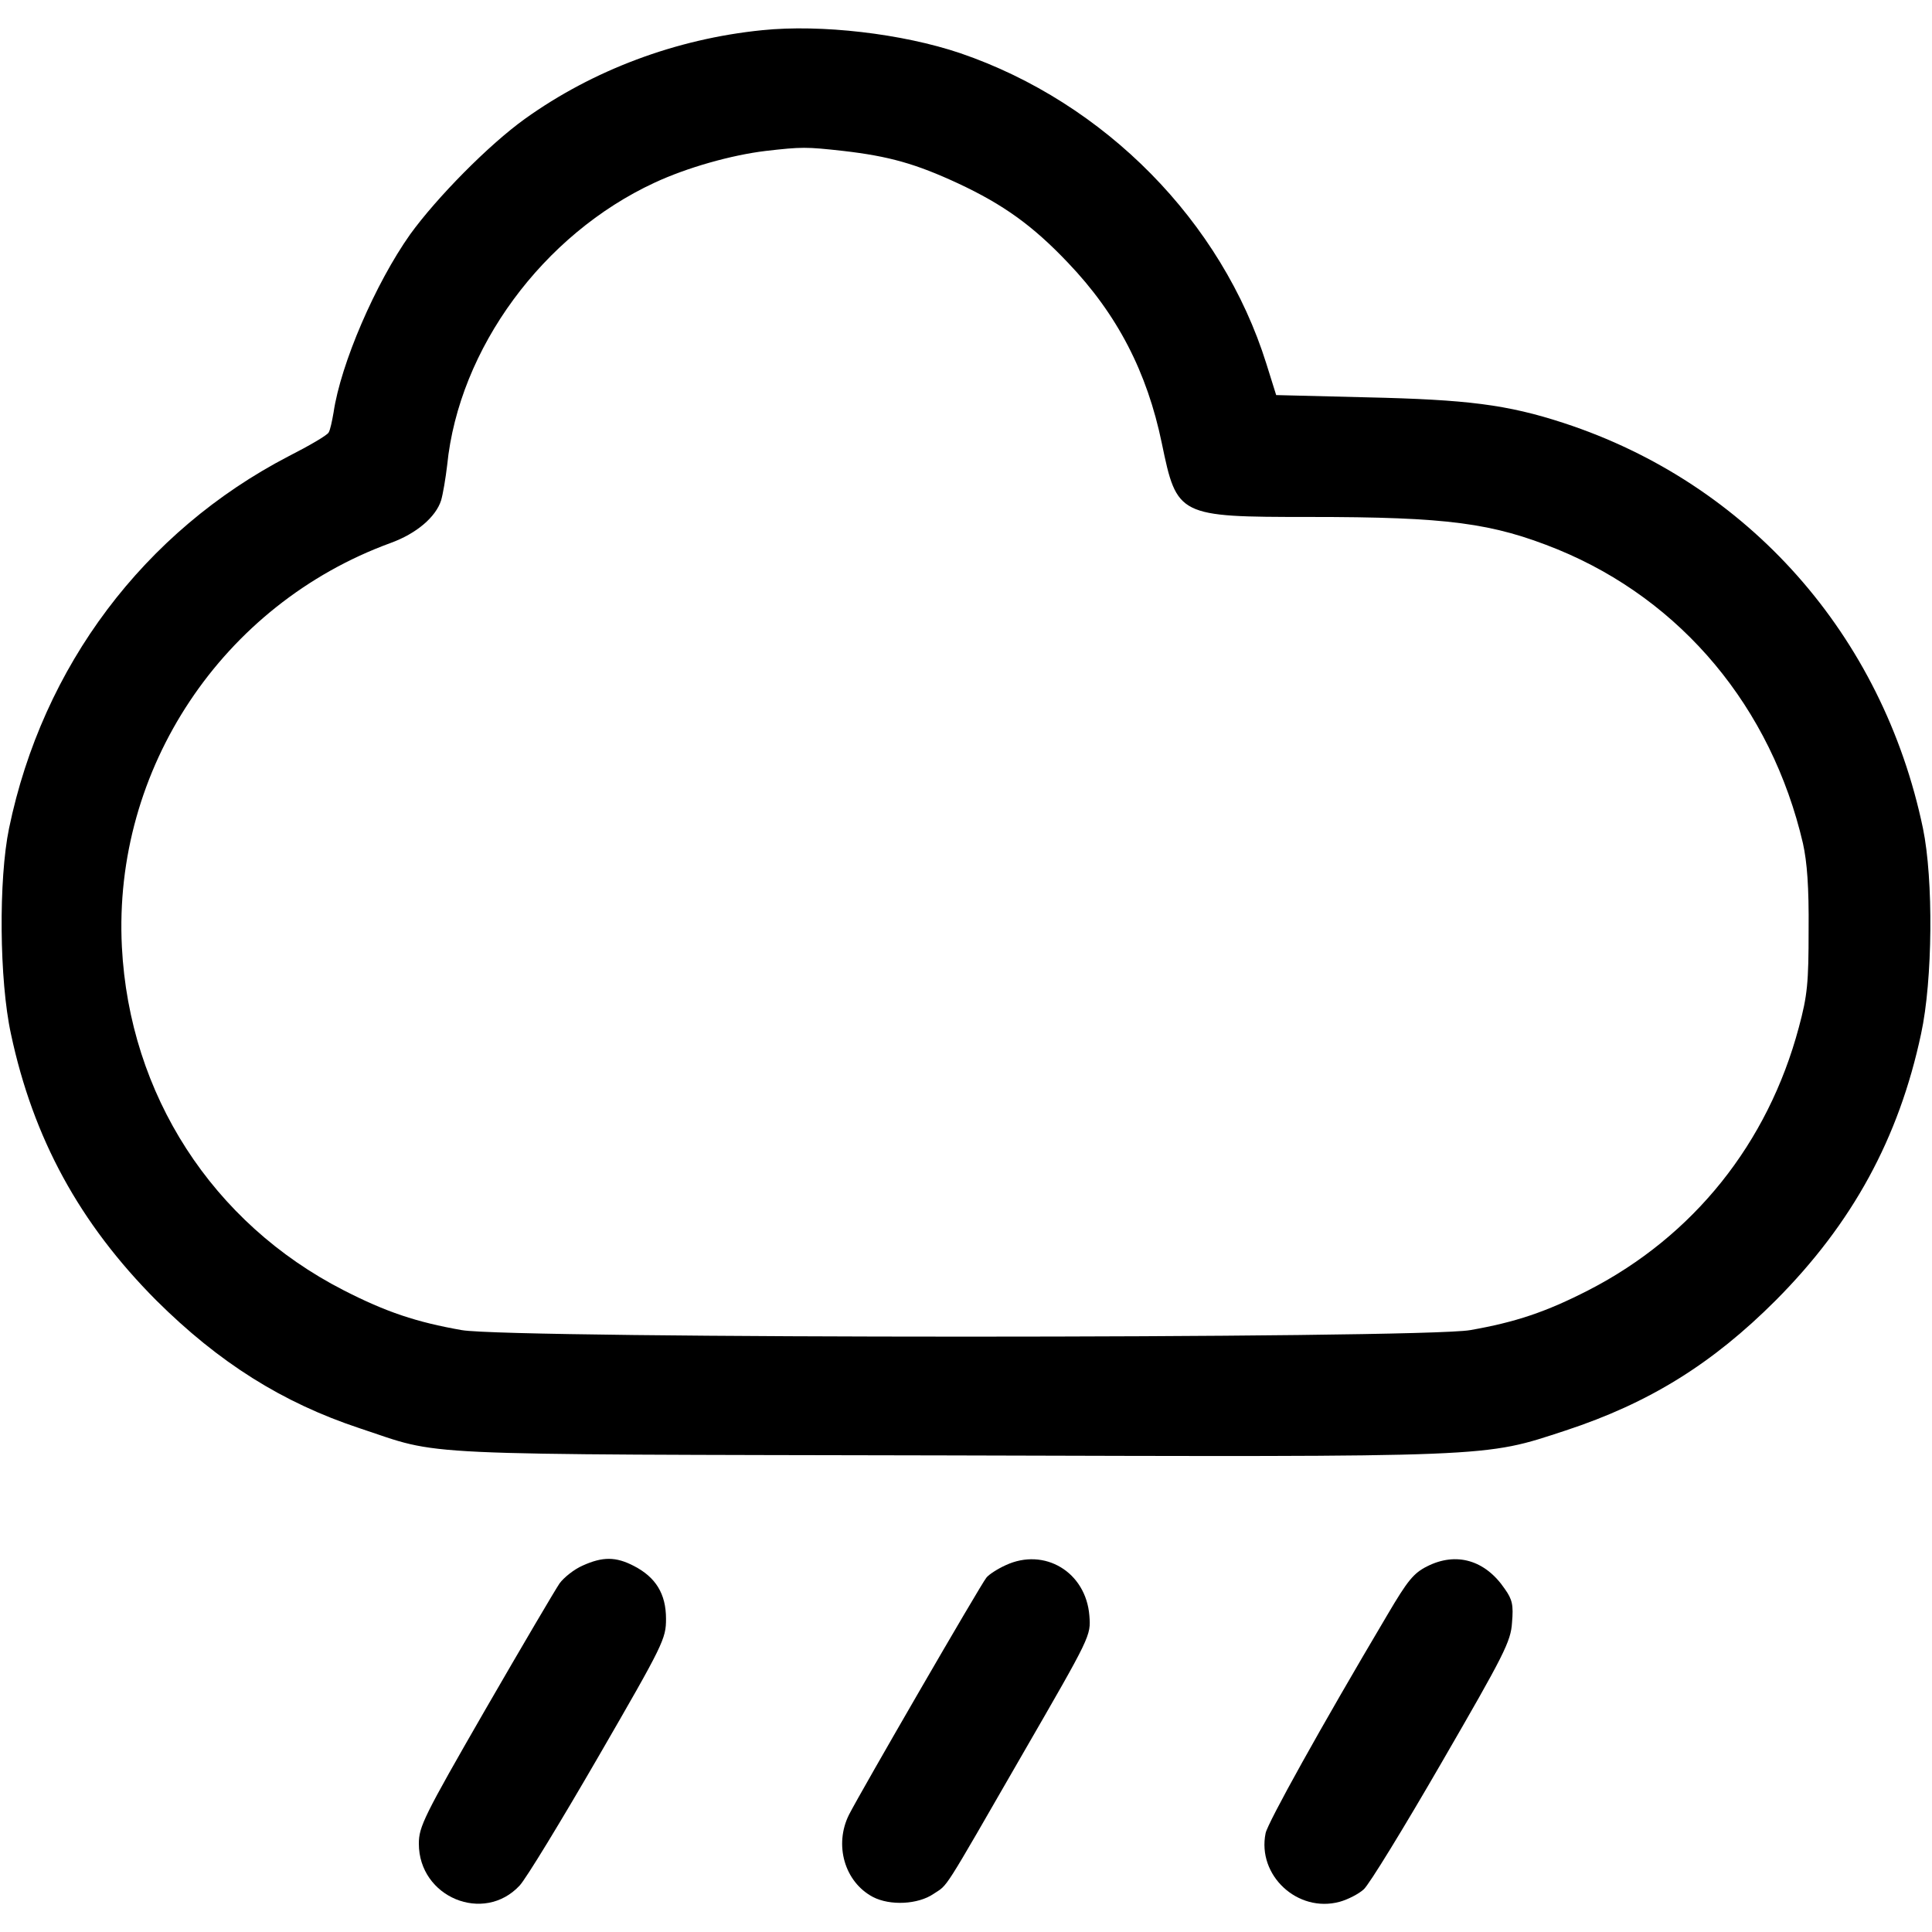 <?xml version="1.0" standalone="no"?>
<!DOCTYPE svg PUBLIC "-//W3C//DTD SVG 20010904//EN"
 "http://www.w3.org/TR/2001/REC-SVG-20010904/DTD/svg10.dtd">
<svg version="1.0" xmlns="http://www.w3.org/2000/svg"
 width="16px" height="16px" viewBox="0 0 512 512"
 preserveAspectRatio="xMidYMid meet">

<g transform="translate(0,512) scale(0.1,-0.1)"
fill="#000000" stroke="none">
<path d="M2020 5040 c-229 -23 -449 -106 -629 -235 -96 -69 -233 -208 -304
-306 -92 -130 -184 -343 -203 -472 -4 -23 -9 -47 -13 -53 -3 -7 -51 -35 -106
-63 -383 -199 -652 -556 -741 -986 -28 -135 -26 -403 5 -545 59 -277 182 -502
385 -706 166 -165 334 -271 539 -339 224 -74 106 -69 1557 -72 1462 -4 1419
-6 1639 66 222 73 389 177 557 345 203 204 326 429 385 706 31 142 33 410 5
545 -107 512 -463 914 -952 1074 -150 49 -256 62 -521 68 l-241 6 -26 83
c-118 377 -428 692 -811 823 -154 52 -369 77 -525 61z m215 -320 c121 -14 192
-34 304 -86 120 -56 198 -112 291 -210 131 -137 210 -290 249 -479 40 -193 43
-195 391 -195 368 0 485 -16 658 -86 329 -135 566 -419 650 -779 11 -50 16
-115 15 -230 0 -139 -3 -173 -26 -258 -82 -307 -279 -553 -557 -696 -113 -58
-194 -85 -314 -106 -133 -23 -2539 -23 -2672 0 -120 21 -201 48 -314 106 -347
178 -567 518 -587 910 -24 471 266 907 712 1070 69 25 120 69 134 113 5 17 12
59 16 93 31 309 254 612 550 749 86 40 203 73 294 84 96 11 107 11 206 0z"/>
<path d="M1544 971 c-23 -10 -50 -32 -61 -47 -11 -16 -100 -167 -197 -335
-163 -283 -176 -310 -176 -355 0 -142 172 -213 267 -111 17 18 110 171 209
342 173 299 179 312 179 365 0 66 -27 110 -85 140 -48 25 -83 25 -136 1z"/>
<path d="M2665 972 c-22 -10 -45 -25 -51 -33 -15 -18 -334 -569 -364 -628 -40
-80 -12 -178 63 -218 46 -24 120 -20 161 8 40 27 19 -6 238 374 179 310 179
310 175 363 -9 116 -119 182 -222 134z"/>
<path d="M3782 969 c-36 -18 -52 -38 -105 -128 -178 -300 -317 -551 -323 -579
-23 -112 85 -212 196 -182 22 6 51 21 64 33 14 12 107 164 207 337 165 285
183 320 186 370 4 46 1 61 -19 89 -52 77 -129 99 -206 60z"/>
</g>
</svg>

